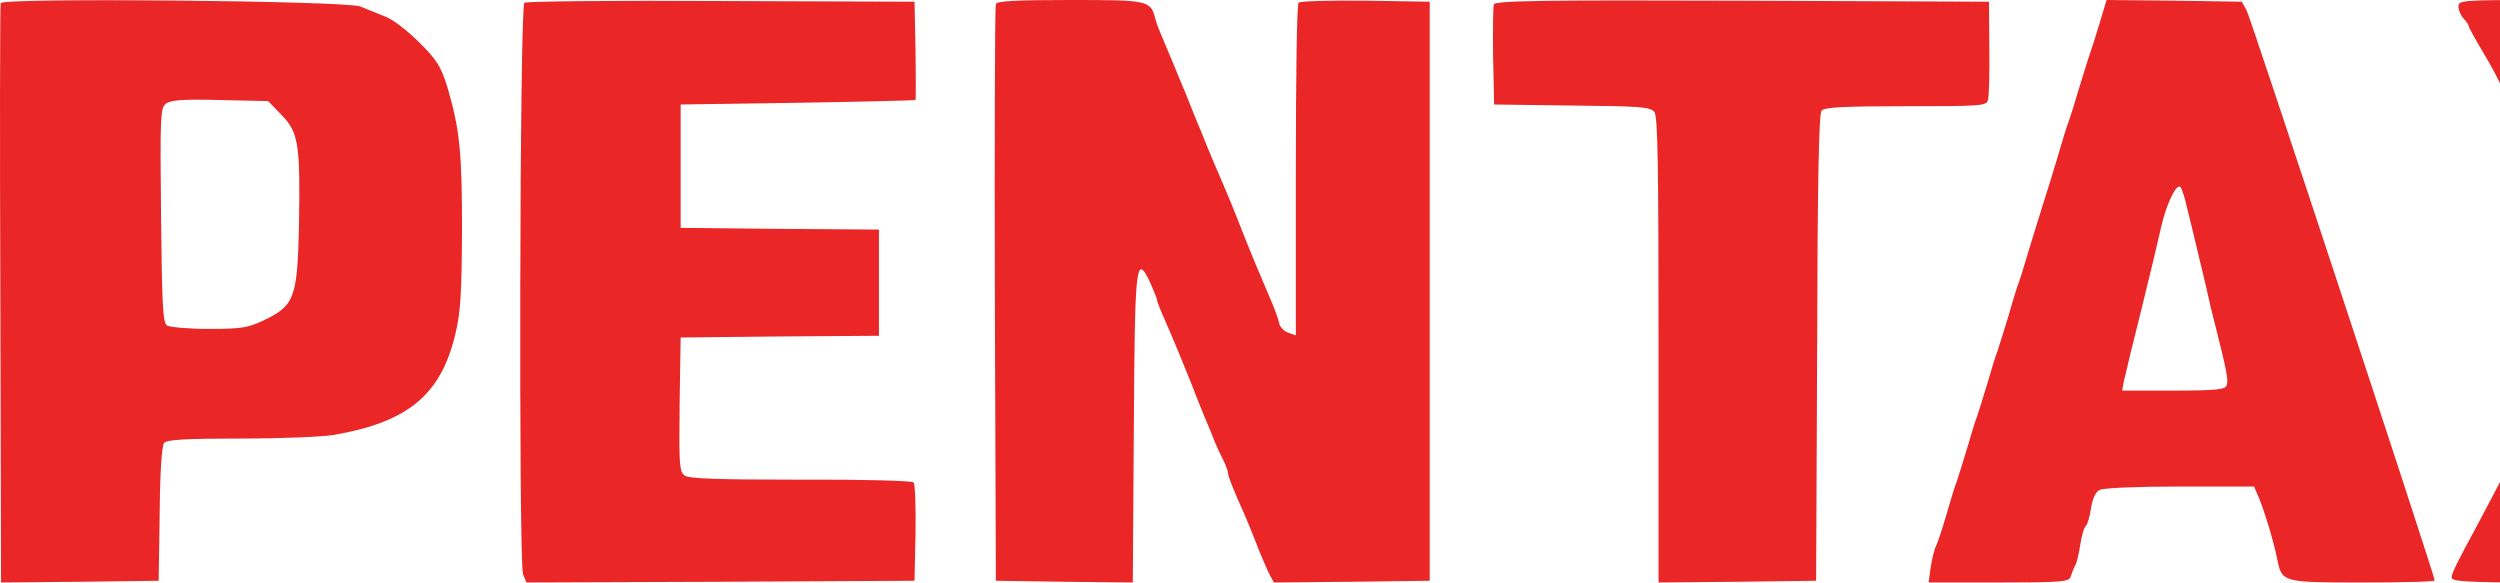 <svg width="206" height="48" viewBox="0 0 206 48" fill="none" xmlns="http://www.w3.org/2000/svg">
<path d="M0.058 0.254C0.003 0.423 -0.025 11.236 0.03 24.28L0.086 47.995L6.594 47.938L13.073 47.854L13.157 42.377C13.185 38.904 13.325 36.758 13.52 36.504C13.772 36.222 15.196 36.137 19.86 36.137C23.184 36.137 26.647 35.996 27.569 35.827C33.685 34.754 36.367 32.495 37.54 27.442C37.959 25.691 38.042 24.054 38.07 18.944C38.07 12.422 37.875 10.644 36.87 7.199C36.339 5.505 36.032 4.969 34.579 3.529C33.658 2.597 32.401 1.609 31.786 1.383C31.172 1.129 30.222 0.762 29.692 0.536C28.435 0.056 0.198 -0.198 0.058 0.254ZM23.212 9.486C24.608 10.926 24.748 11.886 24.636 18.662C24.497 24.534 24.273 25.183 21.732 26.397C20.419 27.018 19.86 27.103 17.207 27.103C15.559 27.103 13.995 26.962 13.772 26.821C13.409 26.595 13.353 25.211 13.269 17.73C13.185 9.514 13.213 8.865 13.688 8.526C14.079 8.244 15.168 8.159 18.157 8.244L22.095 8.329L23.212 9.486ZM43.209 0.226C42.819 0.48 42.735 46.301 43.098 47.317L43.377 47.995L59.353 47.938L75.356 47.854L75.44 43.929C75.468 41.756 75.412 39.892 75.272 39.751C75.133 39.61 70.944 39.497 65.972 39.525C59.045 39.525 56.783 39.441 56.42 39.186C55.973 38.848 55.945 38.283 56.001 33.314L56.085 27.809L64.268 27.724L72.424 27.668V18.916L64.268 18.859L56.085 18.774V8.611L65.721 8.47C71.027 8.385 75.384 8.272 75.44 8.244C75.468 8.216 75.468 6.38 75.44 4.15L75.356 0.141L59.437 0.085C50.667 0.028 43.377 0.113 43.209 0.226ZM82.059 0.339C81.976 0.536 81.948 11.321 81.976 24.28L82.059 47.854L87.701 47.938L93.343 47.995L93.427 35.319C93.51 21.711 93.594 20.864 94.739 23.207C95.047 23.913 95.326 24.562 95.326 24.675C95.326 24.788 95.577 25.465 95.912 26.2C96.946 28.571 97.309 29.503 98.286 31.902C98.538 32.608 99.013 33.738 99.292 34.443C99.599 35.149 99.962 36.024 100.102 36.42C100.269 36.815 100.577 37.492 100.8 37.916C101.024 38.368 101.191 38.848 101.191 38.989C101.191 39.243 101.554 40.175 102.588 42.49C102.727 42.8 103.118 43.76 103.453 44.607C103.761 45.454 104.263 46.583 104.487 47.092L104.962 47.995L111.385 47.938L117.809 47.854V0.141L112.53 0.056C109.626 0.028 107.14 0.085 107 0.226C106.861 0.367 106.777 6.578 106.777 14.06V27.639L106.163 27.414C105.799 27.301 105.464 26.934 105.408 26.651C105.353 26.341 105.073 25.55 104.766 24.844C103.677 22.275 103.342 21.513 102.42 19.198C101.861 17.73 100.996 15.641 100.633 14.822C100.353 14.201 99.32 11.745 98.985 10.869C98.845 10.559 98.454 9.599 98.119 8.752C97.784 7.905 97.393 6.945 97.253 6.635C96.918 5.816 95.885 3.331 95.605 2.682C95.466 2.372 95.27 1.835 95.186 1.496C94.795 0.028 94.6 0 88.176 0C83.651 0 82.143 0.085 82.059 0.339ZM123.088 0.367C123.032 0.565 123.004 2.513 123.032 4.658L123.116 8.611L129.54 8.696C135.209 8.752 135.991 8.808 136.326 9.232C136.606 9.599 136.662 13.749 136.662 28.232V47.995L143.169 47.938L149.649 47.854L149.733 28.684C149.761 15.104 149.872 9.401 150.096 9.119C150.347 8.837 151.827 8.752 157.05 8.752C163.223 8.752 163.697 8.724 163.809 8.244C163.893 7.962 163.949 6.013 163.921 3.924L163.893 0.141L143.56 0.056C127.054 -5.46376e-08 123.2 0.056 123.088 0.367ZM172.97 2.033C172.635 3.162 172.244 4.348 172.132 4.658C172.02 4.969 171.657 6.183 171.294 7.34C170.959 8.498 170.568 9.712 170.456 10.023C170.317 10.333 169.954 11.547 169.618 12.704C169.283 13.862 168.641 15.895 168.222 17.222C167.803 18.549 167.244 20.384 166.965 21.315C166.686 22.247 166.379 23.263 166.239 23.574C166.127 23.884 165.764 25.099 165.429 26.256C165.066 27.414 164.703 28.628 164.591 28.938C164.451 29.249 164.088 30.463 163.753 31.62C163.39 32.778 163.027 33.992 162.915 34.302C162.776 34.613 162.413 35.827 162.077 36.984C161.714 38.142 161.351 39.356 161.24 39.666C161.1 39.977 160.737 41.191 160.402 42.348C160.067 43.506 159.676 44.692 159.536 44.974C159.396 45.228 159.201 46.047 159.089 46.724L158.921 47.995H164.703C169.954 47.995 170.484 47.938 170.624 47.515C170.708 47.233 170.875 46.809 171.015 46.555C171.155 46.301 171.322 45.511 171.434 44.776C171.546 44.071 171.741 43.393 171.881 43.337C171.992 43.252 172.188 42.602 172.3 41.897C172.411 41.106 172.663 40.542 172.998 40.372C173.277 40.203 176.182 40.09 179.617 40.09H185.734L186.181 41.134C186.683 42.405 187.354 44.635 187.633 46.019C188.024 47.995 188.024 47.995 194.671 47.995C197.939 47.995 200.62 47.938 200.62 47.825C200.62 47.459 185.454 1.468 185.119 0.847L184.728 0.141L179.17 0.056L173.584 0L172.97 2.033ZM180.204 17.081C180.399 17.843 180.734 19.254 180.958 20.186C181.181 21.118 181.544 22.642 181.768 23.574C181.963 24.506 182.326 26.03 182.578 26.962C183.499 30.632 183.639 31.366 183.471 31.761C183.36 32.1 182.55 32.185 179.087 32.185H174.869L175.009 31.394C175.121 30.971 175.372 29.87 175.595 28.938C175.819 28.006 176.21 26.454 176.461 25.465C176.685 24.506 177.076 22.953 177.299 22.021C177.522 21.09 177.886 19.593 178.081 18.69C178.528 16.77 179.338 15.076 179.673 15.415C179.785 15.556 180.036 16.29 180.204 17.081ZM202.575 0.536C202.575 0.847 202.771 1.27 202.994 1.525C203.218 1.75 203.413 2.033 203.413 2.146C203.413 2.23 203.972 3.247 204.642 4.376C205.312 5.477 205.955 6.691 206.038 7.002C206.15 7.34 206.374 7.623 206.513 7.623C206.653 7.623 206.765 7.764 206.765 7.933C206.765 8.103 207.575 9.627 208.58 11.293C209.586 12.959 210.395 14.399 210.395 14.483C210.395 14.596 211.15 15.923 212.071 17.448C212.993 19 213.747 20.384 213.747 20.497C213.747 20.638 213.998 21.061 214.306 21.456C214.613 21.852 214.864 22.36 214.864 22.586C214.864 22.981 213.524 25.917 213.188 26.256C213.105 26.341 212.658 27.16 212.183 28.091C211.708 29.023 210.842 30.66 210.256 31.761C209.669 32.834 208.803 34.5 208.329 35.431C207.854 36.363 207.407 37.182 207.323 37.267C207.239 37.351 206.793 38.17 206.318 39.102C205.843 40.033 204.977 41.671 204.391 42.772C202.324 46.611 202.017 47.233 202.017 47.6C202.017 47.91 203.301 47.995 208.859 47.995C216.652 47.995 215.87 48.249 217.099 45.172C217.434 44.325 217.825 43.365 217.936 43.054C218.914 40.711 219.417 39.553 219.752 38.819C219.947 38.34 220.338 37.464 220.59 36.843C221.092 35.601 221.176 35.403 222.266 32.919L222.992 31.253L223.662 31.902C224.053 32.27 224.36 32.693 224.36 32.834C224.36 33.117 227.768 40.288 230.197 45.172L231.538 47.854L238.297 47.938C245.754 48.023 245.587 48.051 244.358 46.216C243.995 45.68 243.604 44.974 243.492 44.635C243.408 44.297 243.185 44.042 243.045 44.042C242.905 44.042 242.794 43.901 242.794 43.732C242.794 43.562 240.839 40.146 238.465 36.137C236.091 32.128 234.136 28.797 234.136 28.712C234.136 28.656 233.437 27.414 232.599 26.002C231.762 24.562 231.063 23.263 231.063 23.066C231.063 22.699 231.343 22.134 235.728 13.552C237.124 10.841 239.107 6.945 240.14 4.941C241.146 2.908 242.123 1.158 242.263 1.016C242.403 0.847 242.514 0.565 242.514 0.367C242.514 0.085 241.174 0 236.091 0H229.667L229.108 1.327C228.773 2.089 228.326 3.134 228.103 3.67C227.851 4.207 227.572 4.912 227.432 5.223C227.293 5.534 226.93 6.409 226.595 7.199C226.259 7.962 225.896 8.865 225.757 9.175C225.617 9.486 225.254 10.361 224.919 11.152C223.969 13.382 223.411 14.399 223.103 14.399C222.852 14.399 222.293 13.297 220.171 8.611C219.752 7.679 219.026 6.098 218.551 5.082C218.076 4.065 217.378 2.513 216.987 1.609L216.261 0H209.418C202.855 0 202.575 0.028 202.575 0.536Z" fill="#EA2626"/>
</svg>
